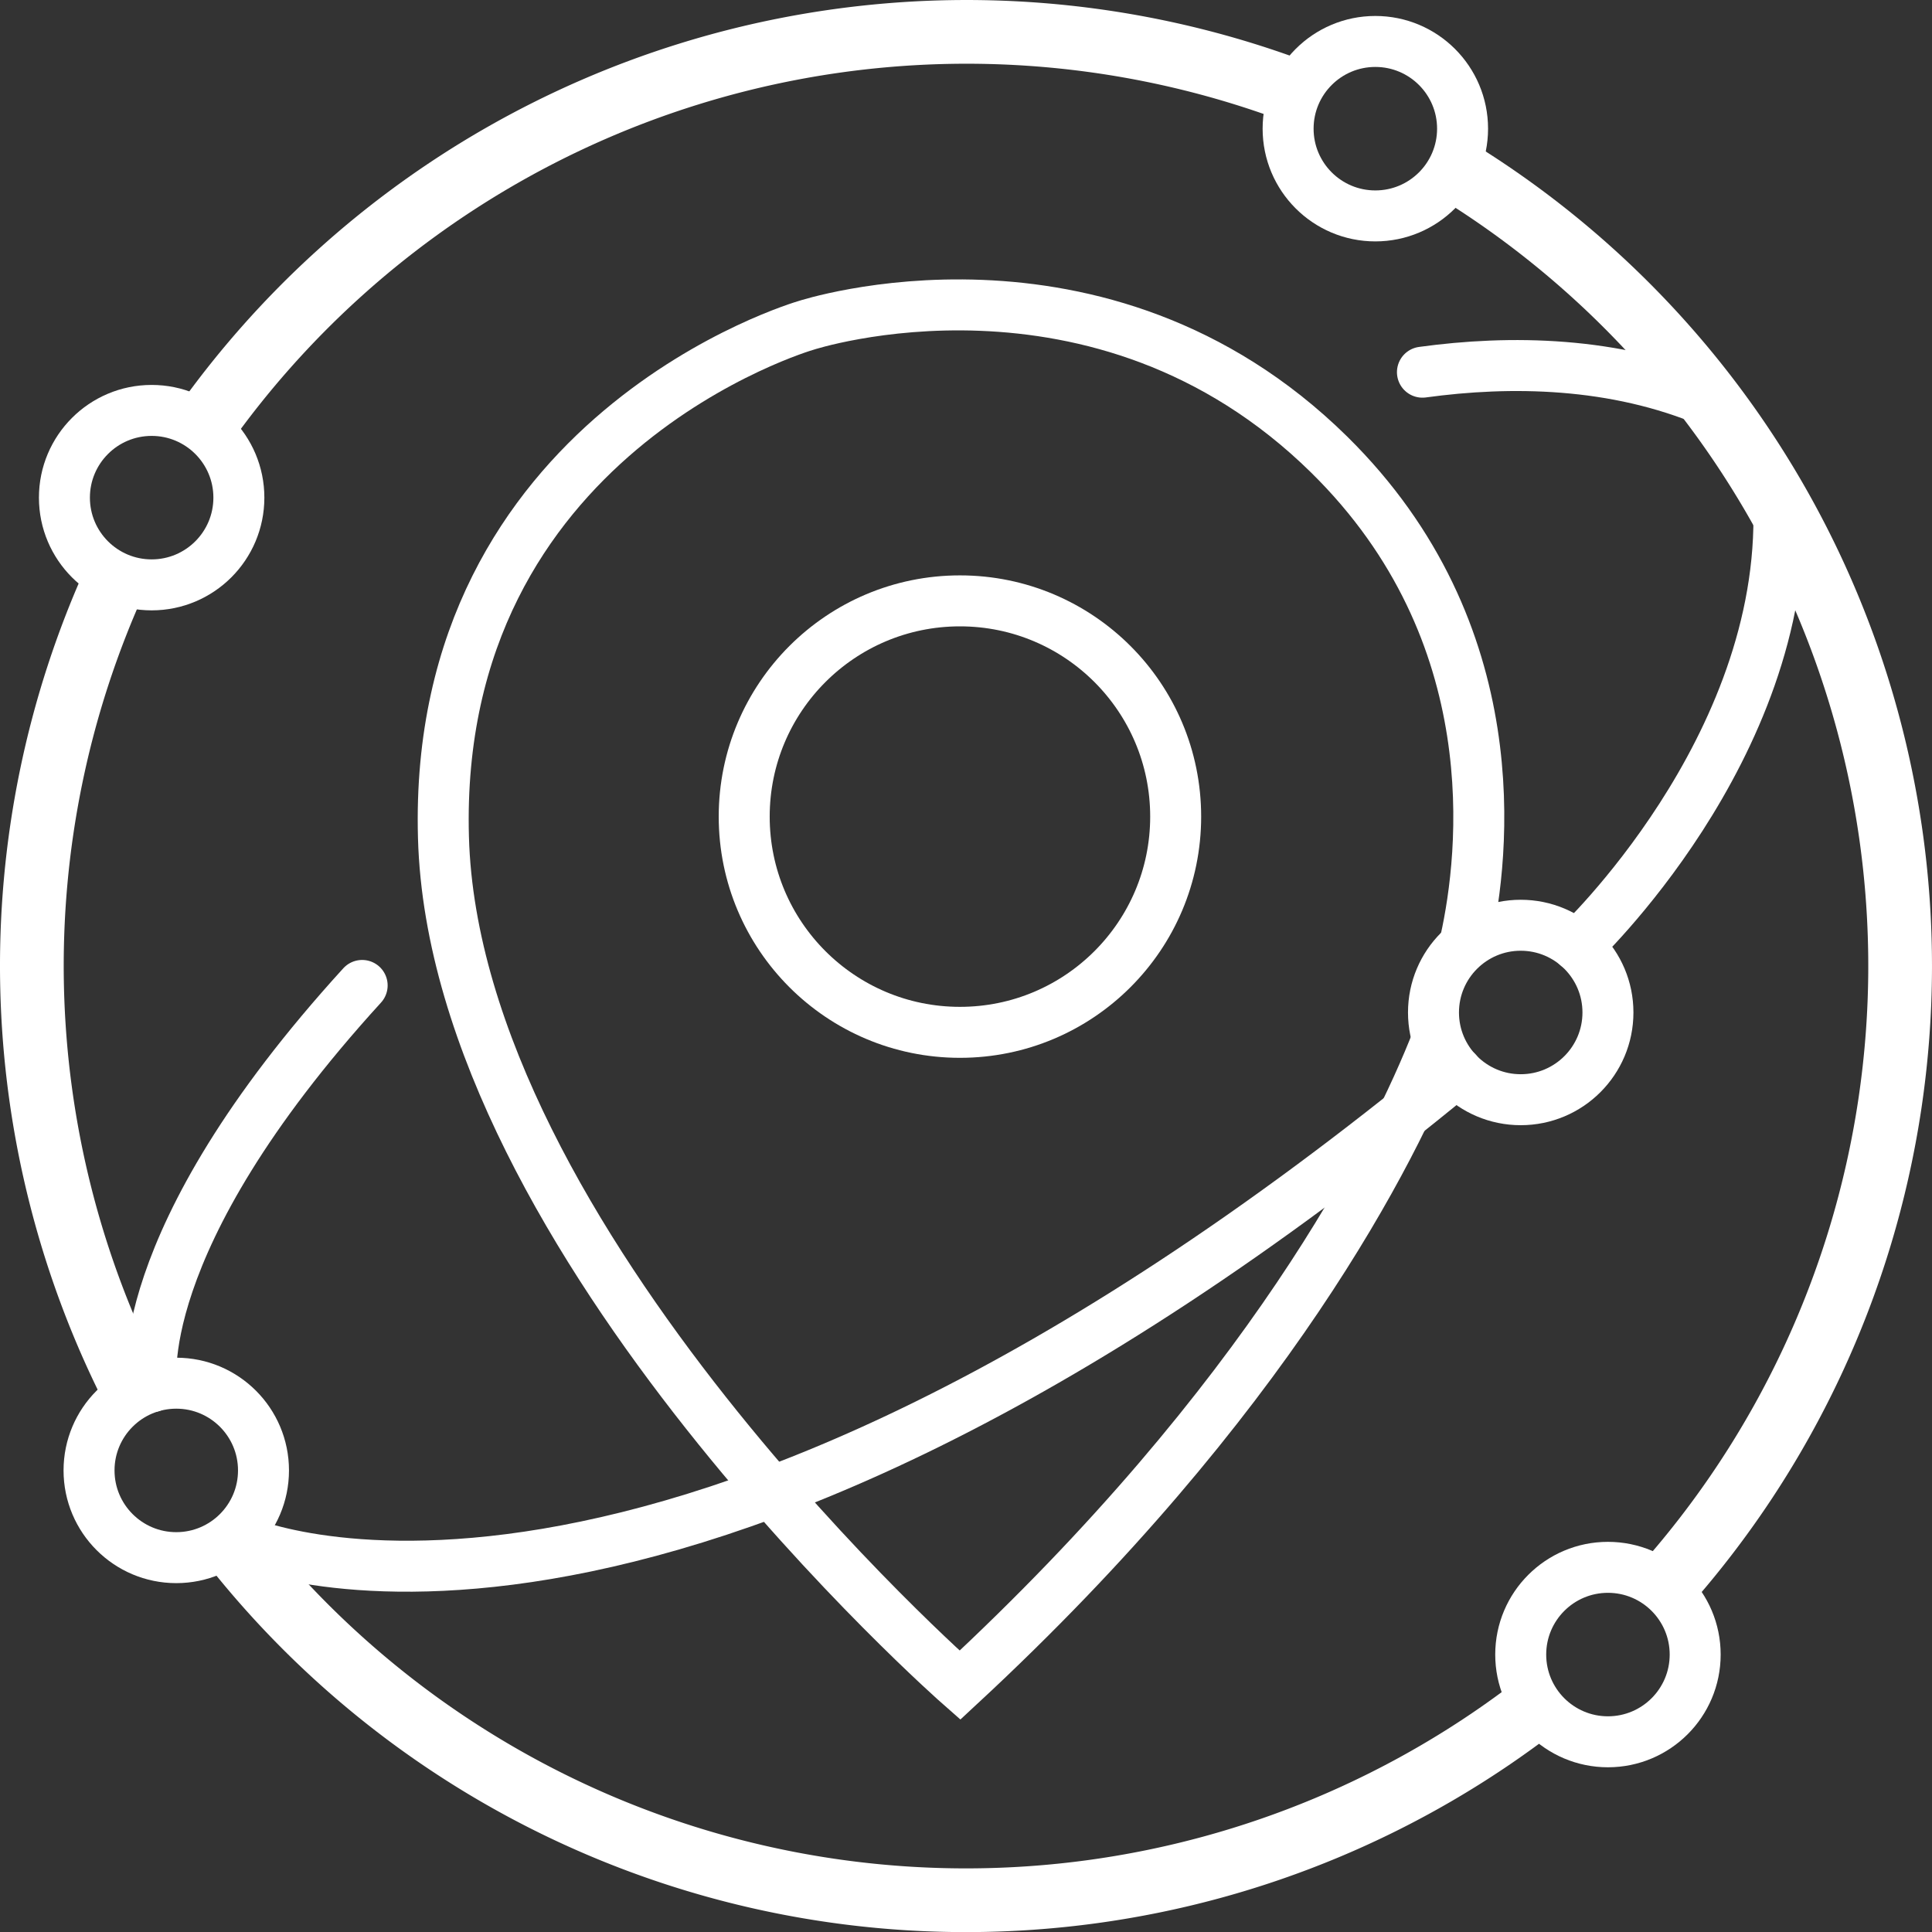 <svg xmlns="http://www.w3.org/2000/svg" width="151.607" height="151.615" viewBox="0 0 151.607 151.615">
  <rect x="0" y="0" width="151.607" height="151.615" fill="#333333" stroke="none"/>
  <g id="spawn" transform="translate(-3788.98 -1980.25)">
    <path id="Tracé_141" data-name="Tracé 141" d="M3911.951,2068.5c-3.46,8.883-13.333,28.353-37.479,50.735,0,0-39.639-34.817-40.529-66.516s28.421-40.179,28.421-40.179,23.067-7.59,41.069,10.115c14.23,13.994,12.191,31.433,10.716,38.125" transform="translate(-10.164 -6.747)" fill="none" stroke="#fff" stroke-width="4"/>
    <circle id="Ellipse_56" data-name="Ellipse 56" cx="16.929" cy="16.929" r="16.929" transform="translate(3847.379 2027.401)" fill="none" stroke="#fff" stroke-width="4"/>
    <path id="Tracé_142" data-name="Tracé 142" d="M3809.12,2013.765a73.415,73.415,0,0,1,85.164-26.542" transform="translate(-4.225 0)" fill="none" stroke="#fff" stroke-width="5"/>
    <path id="Tracé_143" data-name="Tracé 143" d="M3799.587,2103.072a73.505,73.505,0,0,1-1.483-64.052" transform="translate(0 -13.475)" fill="none" stroke="#fff" stroke-width="5"/>
    <path id="Tracé_144" data-name="Tracé 144" d="M3914.465,2151.334A73.317,73.317,0,0,1,3811.8,2138.36" transform="translate(-4.867 -37.264)" fill="none" stroke="#fff" stroke-width="5"/>
    <path id="Tracé_145" data-name="Tracé 145" d="M3939.1,1997.47a73.323,73.323,0,0,1,15.773,110.862" transform="translate(-35.351 -3.525)" fill="none" stroke="#fff" stroke-width="5"/>
    <circle id="Ellipse_57" data-name="Ellipse 57" cx="6.845" cy="6.845" r="6.845" transform="translate(3890.06 1983.503)" fill="none" stroke="#fff" stroke-width="4"/>
    <circle id="Ellipse_58" data-name="Ellipse 58" cx="6.845" cy="6.845" r="6.845" transform="translate(3794.035 2012.456)" fill="none" stroke="#fff" stroke-width="4"/>
    <circle id="Ellipse_59" data-name="Ellipse 59" cx="6.845" cy="6.845" r="6.845" transform="translate(3795.967 2088.791)" fill="none" stroke="#fff" stroke-width="4"/>
    <circle id="Ellipse_60" data-name="Ellipse 60" cx="6.845" cy="6.845" r="6.845" transform="translate(3908.313 2103.241)" fill="none" stroke="#fff" stroke-width="4"/>
    <circle id="Ellipse_61" data-name="Ellipse 61" cx="6.845" cy="6.845" r="6.845" transform="translate(3901.468 2052.856)" fill="none" stroke="#fff" stroke-width="4"/>
    <path id="Tracé_146" data-name="Tracé 146" d="M3803.82,2112.634s-1.992-11.2,16.519-31.494" transform="translate(-2.94 -23.561)" fill="none" stroke="#fff" stroke-linecap="round" stroke-width="4"/>
    <path id="Tracé_147" data-name="Tracé 147" d="M3812.84,2126.784s32.551,15.173,95.584-36.734" transform="translate(-5.115 -25.695)" fill="none" stroke="#fff" stroke-linecap="round" stroke-width="4"/>
    <path id="Tracé_148" data-name="Tracé 148" d="M3950.93,2066.184s16.428-15.416,15.812-34.6" transform="translate(-38.183 -11.694)" fill="none" stroke="#fff" stroke-linecap="round" stroke-width="4"/>
    <path id="Tracé_149" data-name="Tracé 149" d="M3934.96,2017.7c6.883-.943,15.081-.852,22.641,2.365" transform="translate(-34.359 -8.244)" fill="none" stroke="#fff" stroke-linecap="round" stroke-width="4"/>
  </g>
</svg>
